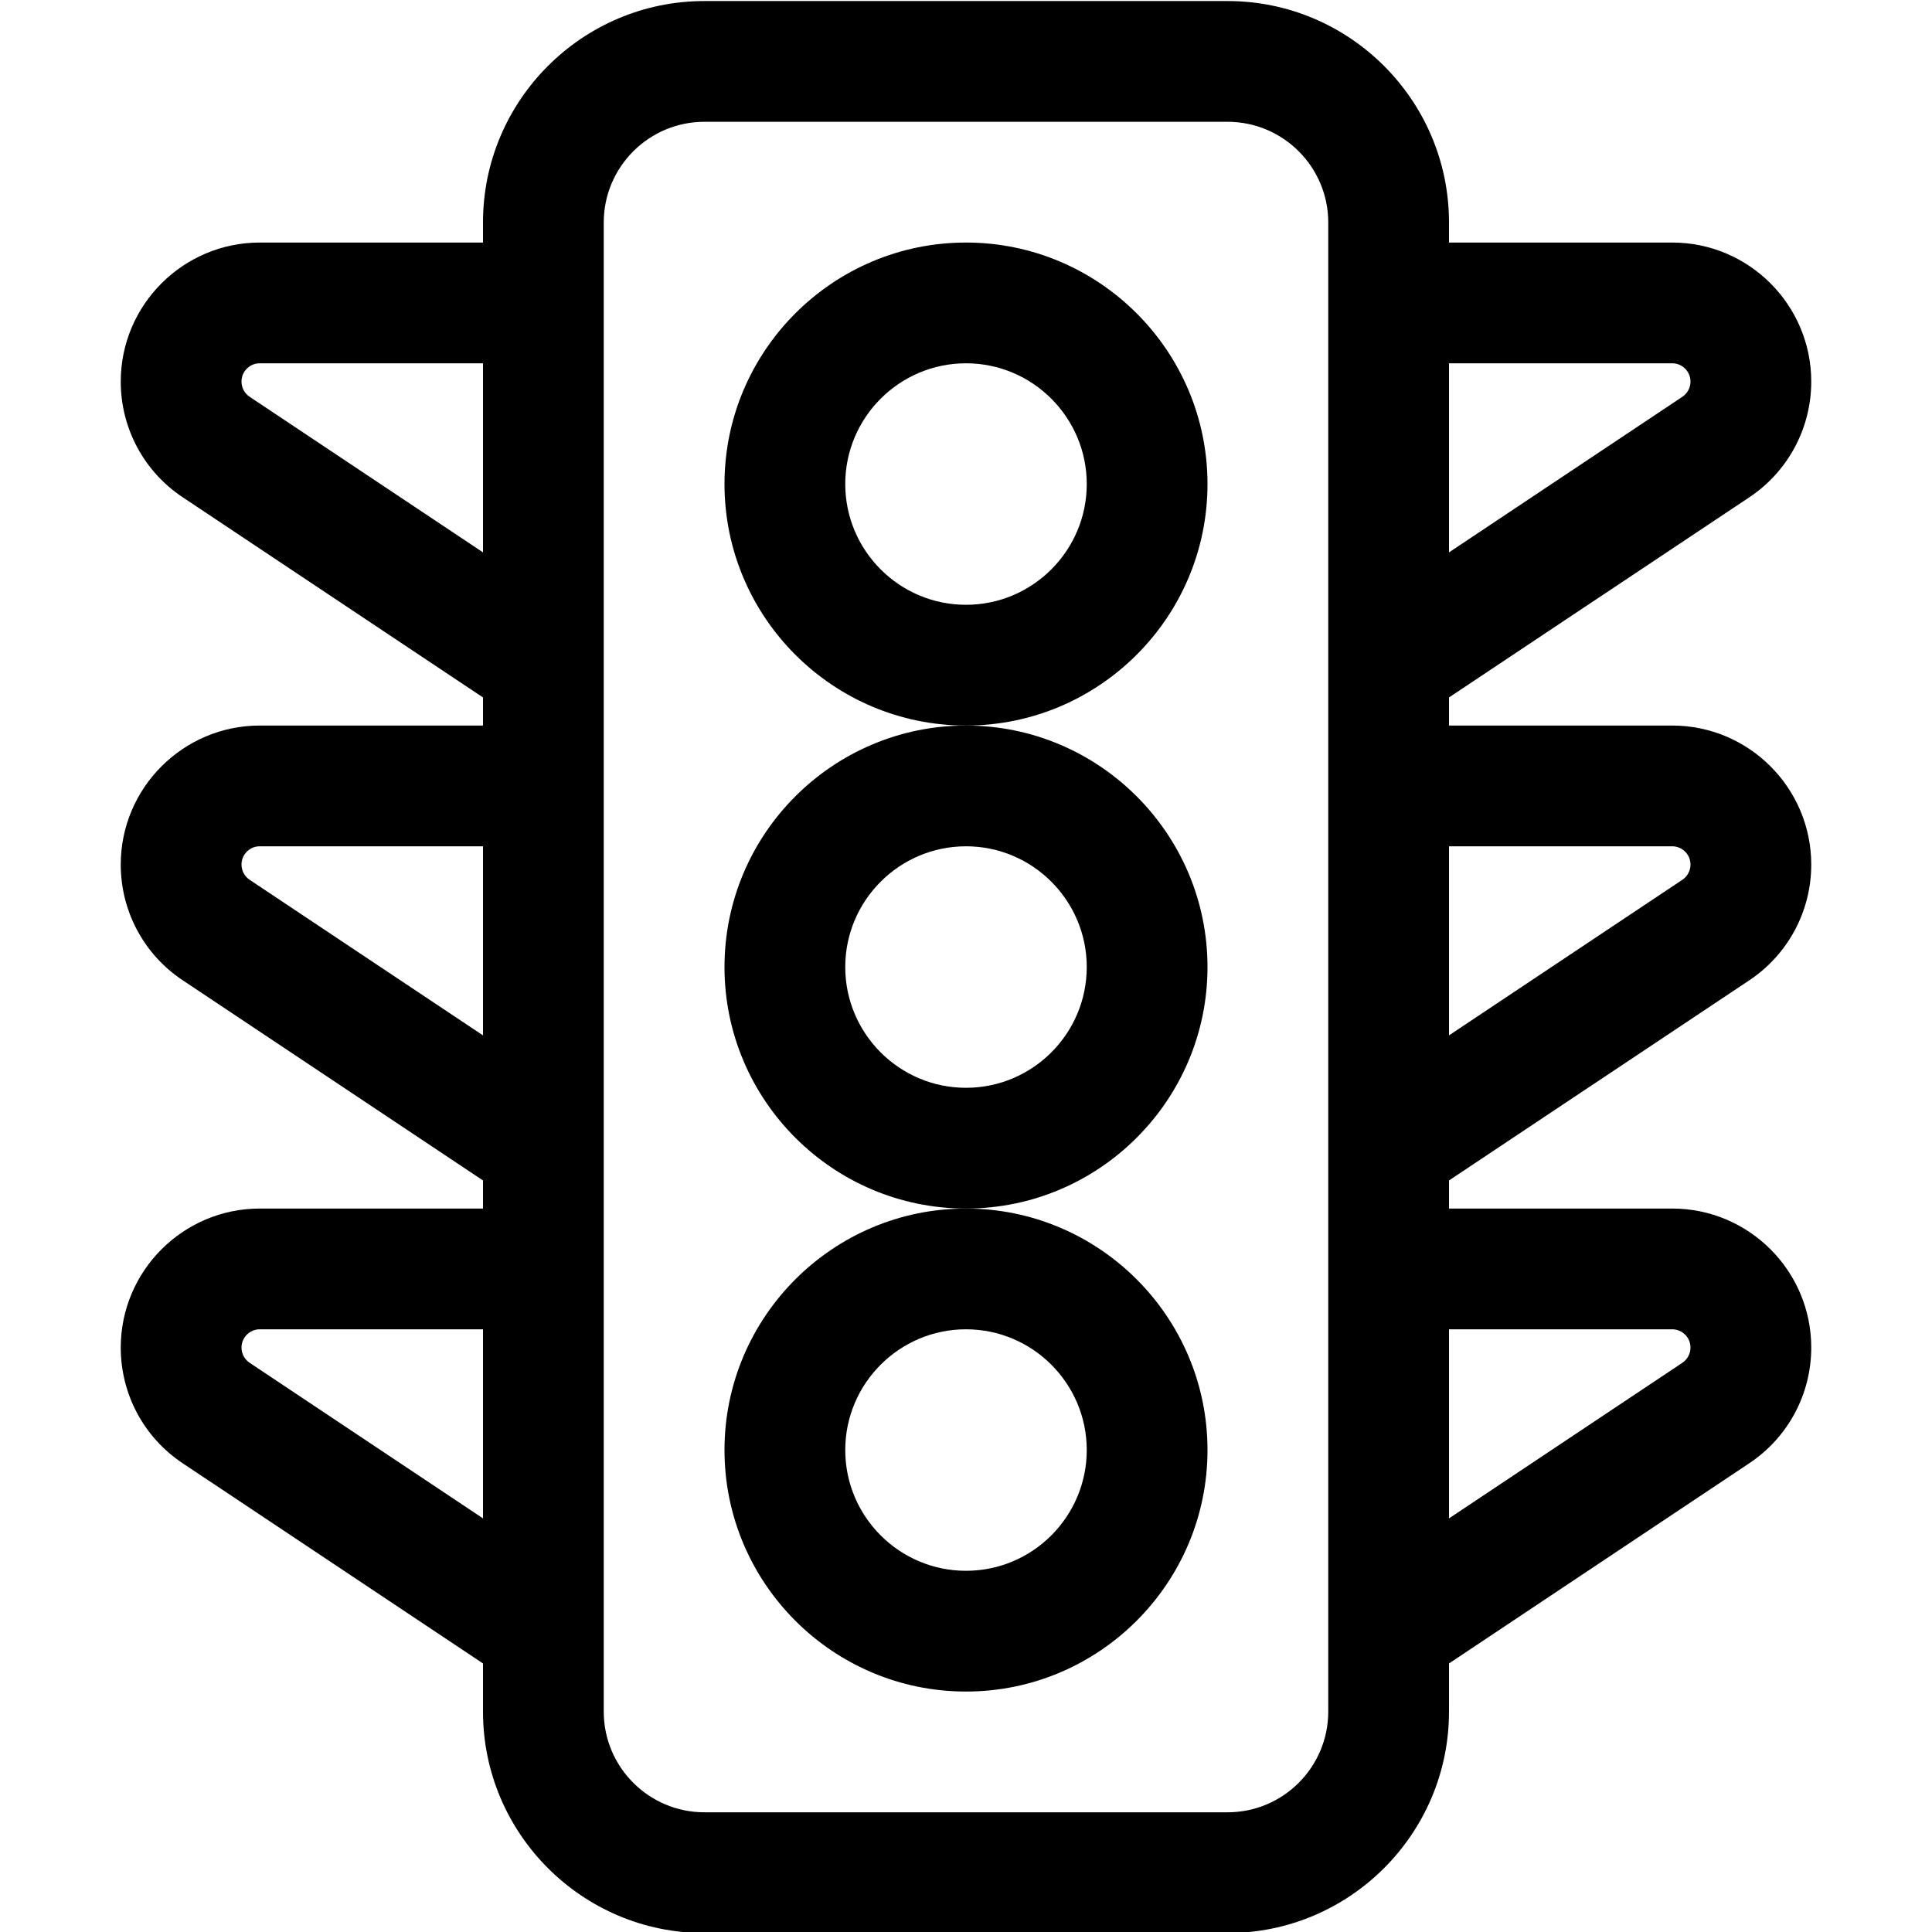 <?xml version="1.0" encoding="utf-8"?>
<!-- Generator: Adobe Illustrator 22.1.0, SVG Export Plug-In . SVG Version: 6.00 Build 0)  -->
<svg version="1.1" id="Layer_1" xmlns="http://www.w3.org/2000/svg" xmlns:xlink="http://www.w3.org/1999/xlink" x="0px" y="0px"
	 viewBox="0 0 24 24" style="enable-background:new 0 0 24 24;" xml:space="preserve">
<title>road-traffic-lights</title>
<g>
	<path d="M12,15.013c-1.654,0-3-1.346-3-3s1.346-3,3-3c1.654,0,3,1.346,3,3S13.654,15.013,12,15.013z M12,10.513
		c-0.827,0-1.5,0.673-1.5,1.5c0,0.827,0.673,1.5,1.5,1.5s1.5-0.673,1.5-1.5C13.5,11.186,12.827,10.513,12,10.513z"/>
	<path d="M12,9.013c-1.654,0-3-1.346-3-3s1.346-3,3-3c1.654,0,3,1.346,3,3S13.654,9.013,12,9.013z M12,4.513
		c-0.827,0-1.5,0.673-1.5,1.5s0.673,1.5,1.5,1.5s1.5-0.673,1.5-1.5S12.827,4.513,12,4.513z"/>
	<path d="M12,21.013c-1.654,0-3-1.346-3-3s1.346-3,3-3c1.654,0,3,1.346,3,3S13.654,21.013,12,21.013z M12,16.513
		c-0.827,0-1.5,0.673-1.5,1.5s0.673,1.5,1.5,1.5s1.5-0.673,1.5-1.5S12.827,16.513,12,16.513z"/>
	<path d="M8.75,24.013c-1.516,0-2.75-1.234-2.75-2.75v-0.599l-3.731-2.487C1.787,17.856,1.5,17.319,1.5,16.74
		c0-0.952,0.775-1.727,1.727-1.727H6v-0.349l-3.731-2.487C1.787,11.856,1.5,11.319,1.5,10.74c0-0.952,0.775-1.727,1.727-1.727H6
		V8.664L2.269,6.177C1.787,5.856,1.5,5.319,1.5,4.74c0-0.952,0.775-1.727,1.727-1.727H6v-0.25c0-1.516,1.234-2.75,2.75-2.75h6.5
		c1.516,0,2.75,1.234,2.75,2.75v0.25h2.773c0.952,0,1.727,0.775,1.727,1.727c0,0.579-0.288,1.117-0.77,1.438L18,8.664v0.349h2.773
		c0.952,0,1.727,0.775,1.727,1.727c0,0.579-0.288,1.117-0.77,1.438L18,14.664v0.349h2.773c0.952,0,1.727,0.774,1.727,1.726
		c0,0.58-0.288,1.117-0.77,1.438L18,20.664v0.599c0,1.516-1.234,2.75-2.75,2.75H8.75z M8.75,1.513c-0.689,0-1.25,0.561-1.25,1.25
		v18.5c0,0.689,0.561,1.25,1.25,1.25h6.5c0.689,0,1.25-0.561,1.25-1.25v-18.5c0-0.689-0.561-1.25-1.25-1.25H8.75z M3.227,16.513
		C3.102,16.513,3,16.615,3,16.74c0,0.076,0.038,0.147,0.101,0.189L6,18.862v-2.349H3.227z M18,18.862l2.899-1.933
		C20.962,16.887,21,16.816,21,16.74c0-0.125-0.102-0.227-0.227-0.227H18V18.862z M18,12.862l2.899-1.933
		C20.962,10.887,21,10.816,21,10.74c0-0.125-0.102-0.227-0.227-0.227H18V12.862z M3.227,10.513c-0.062,0-0.117,0.023-0.161,0.067
		C3.023,10.623,3,10.679,3,10.74c0,0.076,0.038,0.147,0.101,0.189L6,12.862v-2.349H3.227z M18,6.862l2.899-1.933
		C20.962,4.887,21,4.816,21,4.74c0-0.125-0.102-0.227-0.227-0.227H18V6.862z M3.227,4.513c-0.062,0-0.117,0.023-0.161,0.067
		C3.023,4.623,3,4.679,3,4.74c0,0.076,0.038,0.147,0.101,0.189L6,6.862V4.513H3.227z"/>
</g>
</svg>
